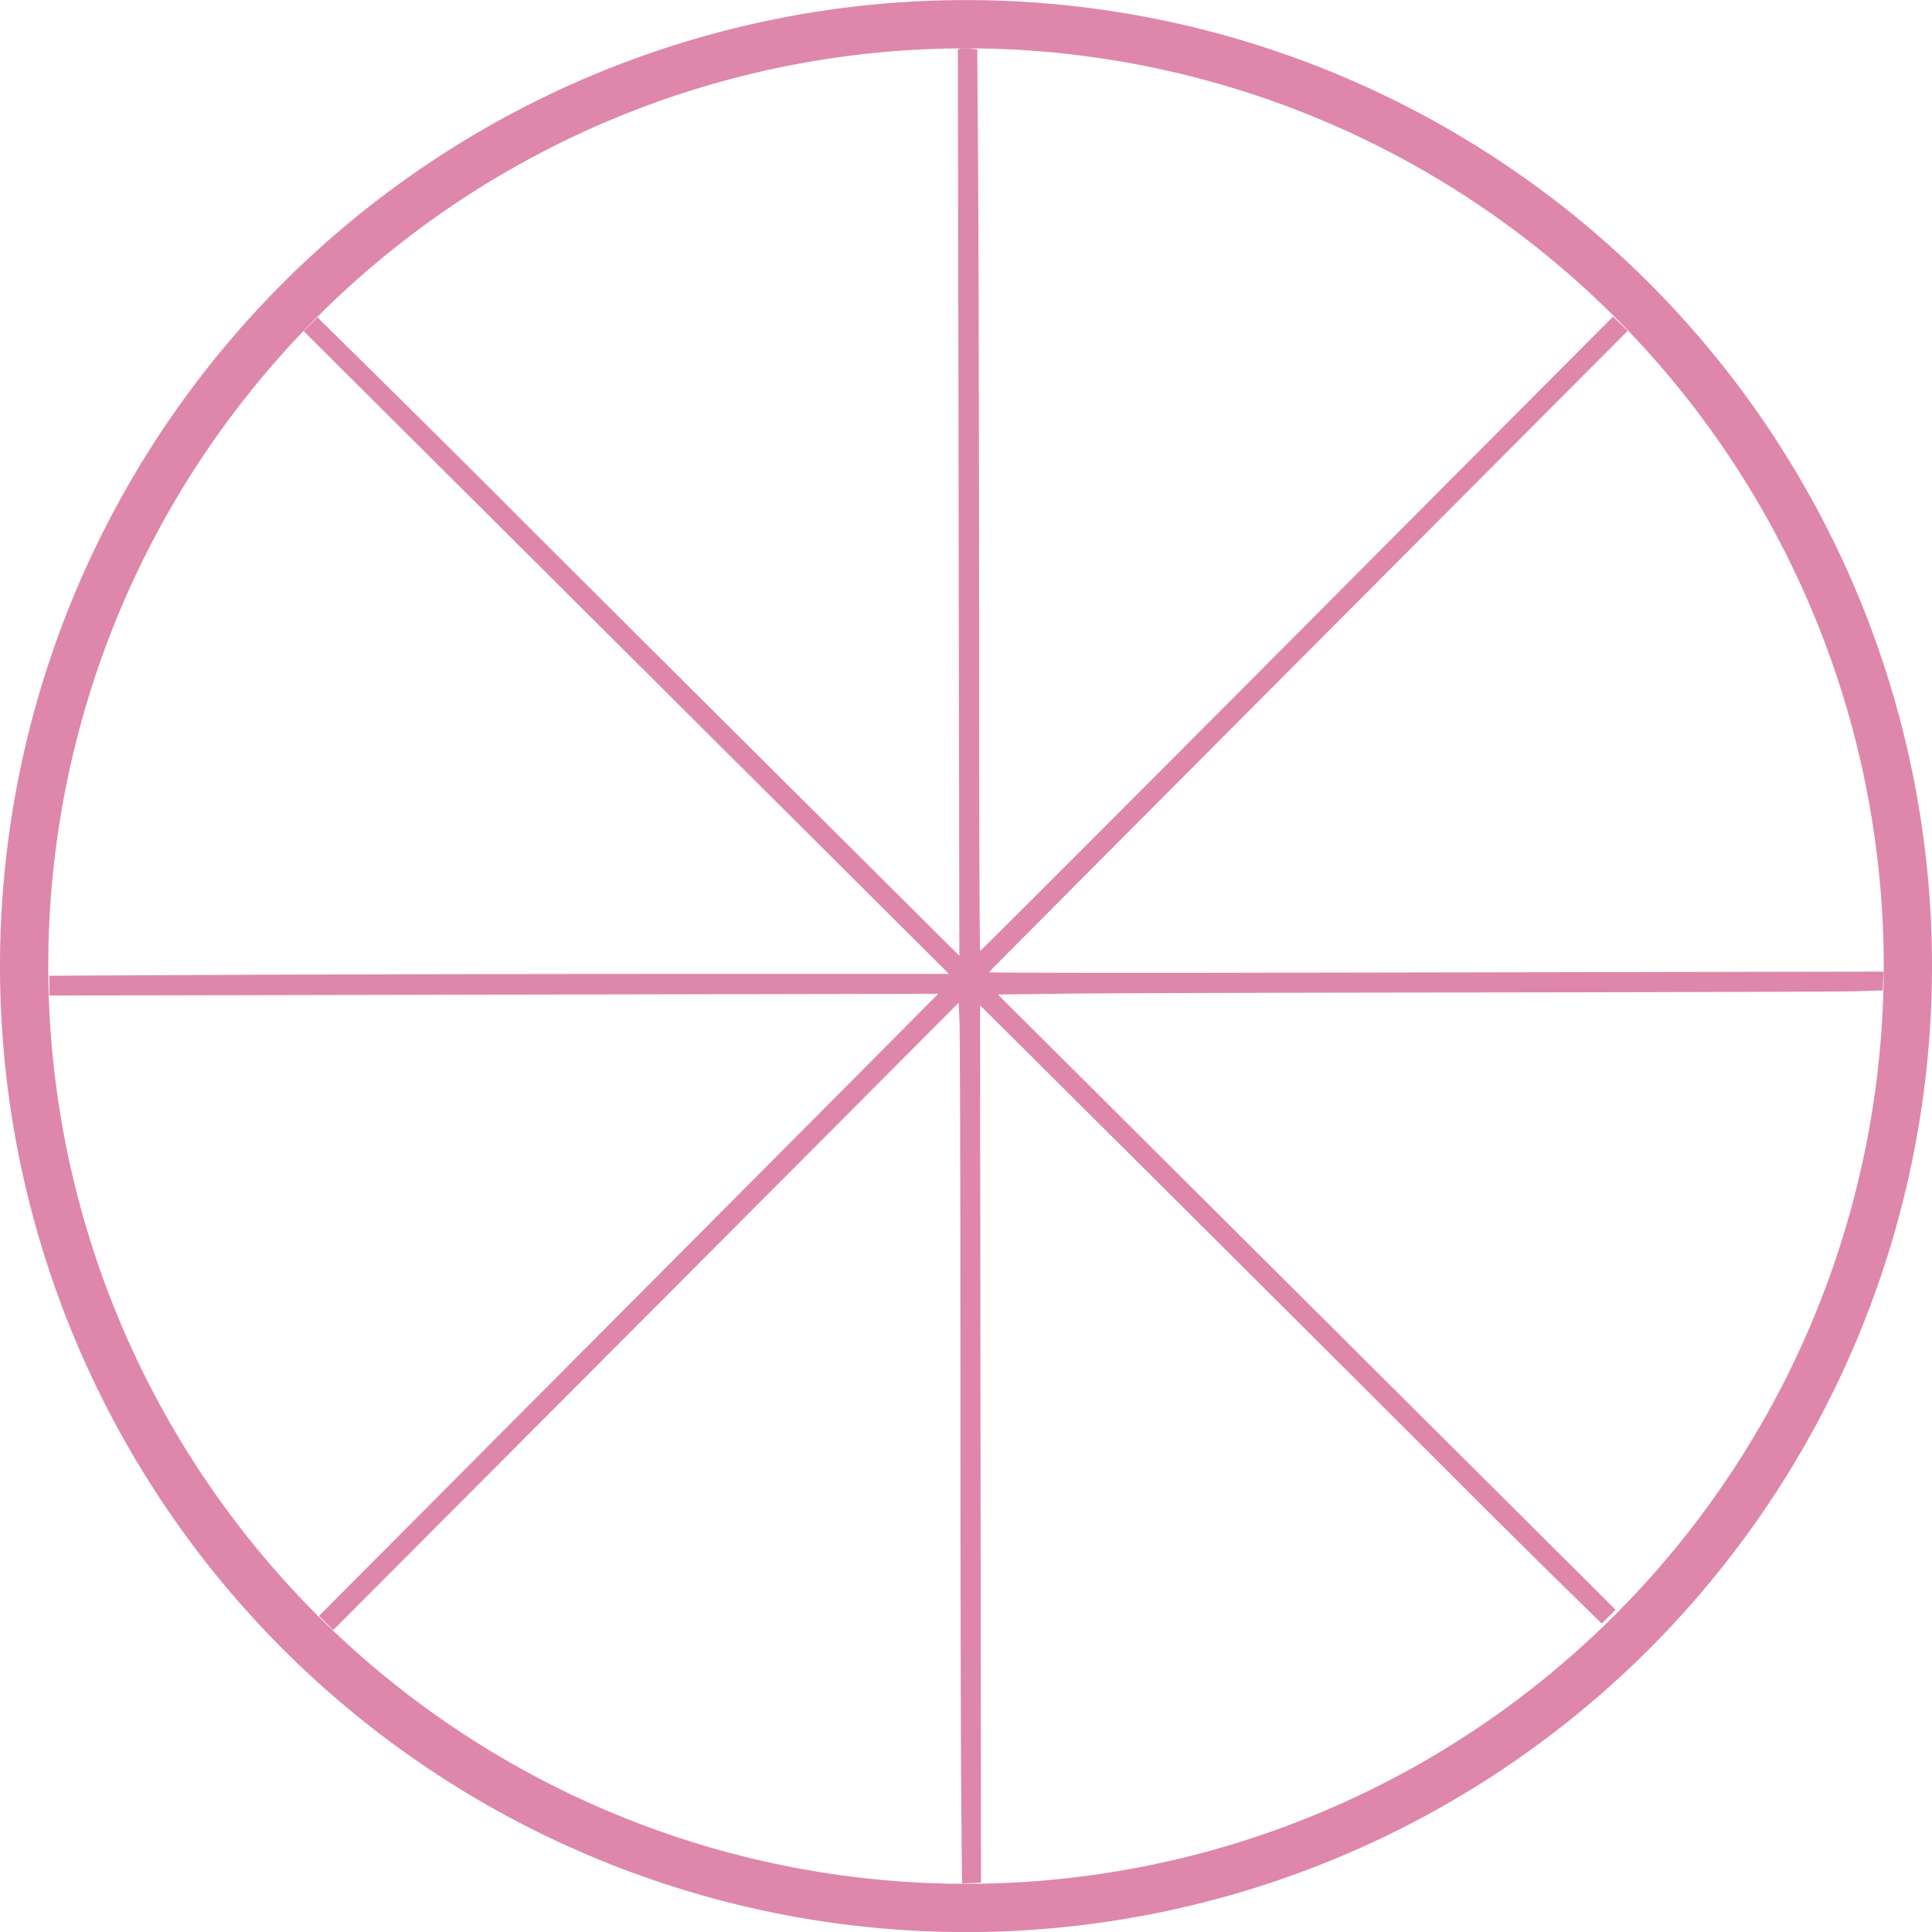 <?xml version="1.0" encoding="UTF-8" standalone="no"?>
<!-- Created with Inkscape (http://www.inkscape.org/) -->

<svg
   xmlns:dc="http://purl.org/dc/elements/1.1/"
   xmlns:cc="http://creativecommons.org/ns#"
   xmlns:rdf="http://www.w3.org/1999/02/22-rdf-syntax-ns#"
   xmlns:svg="http://www.w3.org/2000/svg"
   xmlns="http://www.w3.org/2000/svg"
   xmlns:sodipodi="http://sodipodi.sourceforge.net/DTD/sodipodi-0.dtd"
   xmlns:inkscape="http://www.inkscape.org/namespaces/inkscape"
   width="23.812mm"
   height="23.812mm"
   viewBox="0 0 23.812 23.812"
   version="1.1"
   id="svg5344"
   inkscape:version="0.92.4 (5da689c313, 2019-01-14)"
   sodipodi:docname="grapefruitslice.svg">
  <defs
     id="defs5338">
    <inkscape:path-effect
       effect="simplify"
       id="path-effect819"
       is_visible="true"
       steps="1"
       threshold="0.5"
       smooth_angles="360"
       helper_size="0"
       simplify_individual_paths="false"
       simplify_just_coalesce="false"
       simplifyindividualpaths="false"
       simplifyJustCoalesce="false" />
  </defs>
  <sodipodi:namedview
     id="base"
     pagecolor="#ffffff"
     bordercolor="#666666"
     borderopacity="1.0"
     inkscape:pageopacity="0.0"
     inkscape:pageshadow="2"
     inkscape:zoom="8"
     inkscape:cx="48.787258"
     inkscape:cy="27.32891"
     inkscape:document-units="mm"
     inkscape:current-layer="layer1"
     showgrid="true"
     inkscape:window-width="3000"
     inkscape:window-height="1895"
     inkscape:window-x="-13"
     inkscape:window-y="-13"
     inkscape:window-maximized="1"
     fit-margin-top="0"
     fit-margin-left="0"
     fit-margin-right="0"
     fit-margin-bottom="0"
     inkscape:snap-nodes="true"
     showguides="false">
    <inkscape:grid
       type="xygrid"
       id="grid7016"
       originx="-17.636"
       originy="-36.749" />
  </sodipodi:namedview>
  <g
     inkscape:label="Layer 1"
     inkscape:groupmode="layer"
     id="layer1"
     transform="translate(-66.924,-138.958)">
    <g
       id="g876"
       transform="translate(-0.033)"
       style="fill:#ddff55;fill-opacity:1">
      <g
         id="g847"
         style="fill:#ddff55;fill-opacity:1" />
      <g
         id="g847-8"
         transform="rotate(-45,78.828,151.079)"
         style="fill:#ddff55;fill-opacity:1" />
    </g>
    <g
       id="g992">
      <path
         d="m 78.772,161.156 c -0.006,-0.561 -0.011,-2.9 -0.011,-5.197 -3.3e-5,-2.297 -0.005,-4.281 -0.011,-4.409 l -0.011,-0.232 -2.539,2.547 c -1.397,1.401 -3.131,3.141 -3.855,3.866 l -1.315,1.319 -0.087,-0.088 -0.087,-0.088 3.326,-3.34 c 1.829,-1.837 3.546,-3.562 3.816,-3.834 l 0.49,-0.494 -5.478,0.011 -5.478,0.011 v -0.122 -0.122 l 2.26,-0.011 c 1.243,-0.006 3.738,-0.011 5.544,-0.011 l 3.284,-4e-5 -0.852,-0.849 c -0.468,-0.467 -2.258,-2.249 -3.976,-3.961 l -3.125,-3.112 0.085,-0.085 0.085,-0.085 0.824,0.812 c 0.453,0.447 1.125,1.115 1.493,1.484 0.368,0.37 1.778,1.775 3.132,3.122 l 2.462,2.45 -0.009,-5.585 -0.009,-5.585 0.033,-0.011 c 0.018,-0.006 0.072,-0.006 0.12,1.8e-4 l 0.086,0.011 0.011,1.639 c 0.006,0.901 0.011,3.401 0.011,5.555 0,2.154 0.006,3.916 0.014,3.916 0.007,0 1.766,-1.759 3.907,-3.909 l 3.893,-3.909 0.09,0.088 0.09,0.088 -3.934,3.947 c -2.164,2.171 -3.936,3.952 -3.939,3.958 -0.002,0.006 1.259,0.009 2.803,0.007 1.544,-0.003 4.026,-0.007 5.516,-0.01 l 2.708,-0.005 -0.005,0.116 -0.005,0.116 -0.322,0.01 c -0.177,0.006 -2.261,0.012 -4.63,0.015 -2.369,0.002 -4.678,0.009 -5.131,0.015 l -0.823,0.01 0.831,0.828 c 0.457,0.455 2.17,2.162 3.807,3.792 l 2.975,2.964 -0.085,0.085 -0.085,0.085 -0.526,-0.515 c -0.289,-0.283 -0.883,-0.873 -1.32,-1.31 -0.437,-0.438 -1.924,-1.921 -3.305,-3.296 l -2.512,-2.5 0.006,5.407 0.006,5.407 -0.117,0.005 -0.117,0.005 z m 0.058,-22.197 a 11.906,11.906 0 0 0 -11.906,11.906 11.906,11.906 0 0 0 11.906,11.906 11.906,11.906 0 0 0 11.906,-11.906 11.906,11.906 0 0 0 -11.906,-11.906 z m 0,0.595 a 11.311,11.311 0 0 1 11.311,11.311 11.311,11.311 0 0 1 -11.311,11.311 11.311,11.311 0 0 1 -11.311,-11.311 11.311,11.311 0 0 1 11.311,-11.311 z m -7.998,19.52 16.078,-16.136 m -16.289,-0.117 16.136,16.078 m -19.246,-7.797 22.779,-0.041 m -11.435,-11.601 0.041,22.779"
         style="fill:#de87aa;fill-opacity:1;stroke:none;stroke-width:0.002;stroke-miterlimit:4;stroke-dasharray:none;stroke-opacity:1"
         id="path878"
         inkscape:connector-curvature="0" />
    </g>
  </g>
  <g
     inkscape:groupmode="layer"
     id="masklayer"
     inkscape:label="masklayer 1"
     style="fill:#ffffff"
     transform="translate(-16.467,0.898)" />
</svg>
